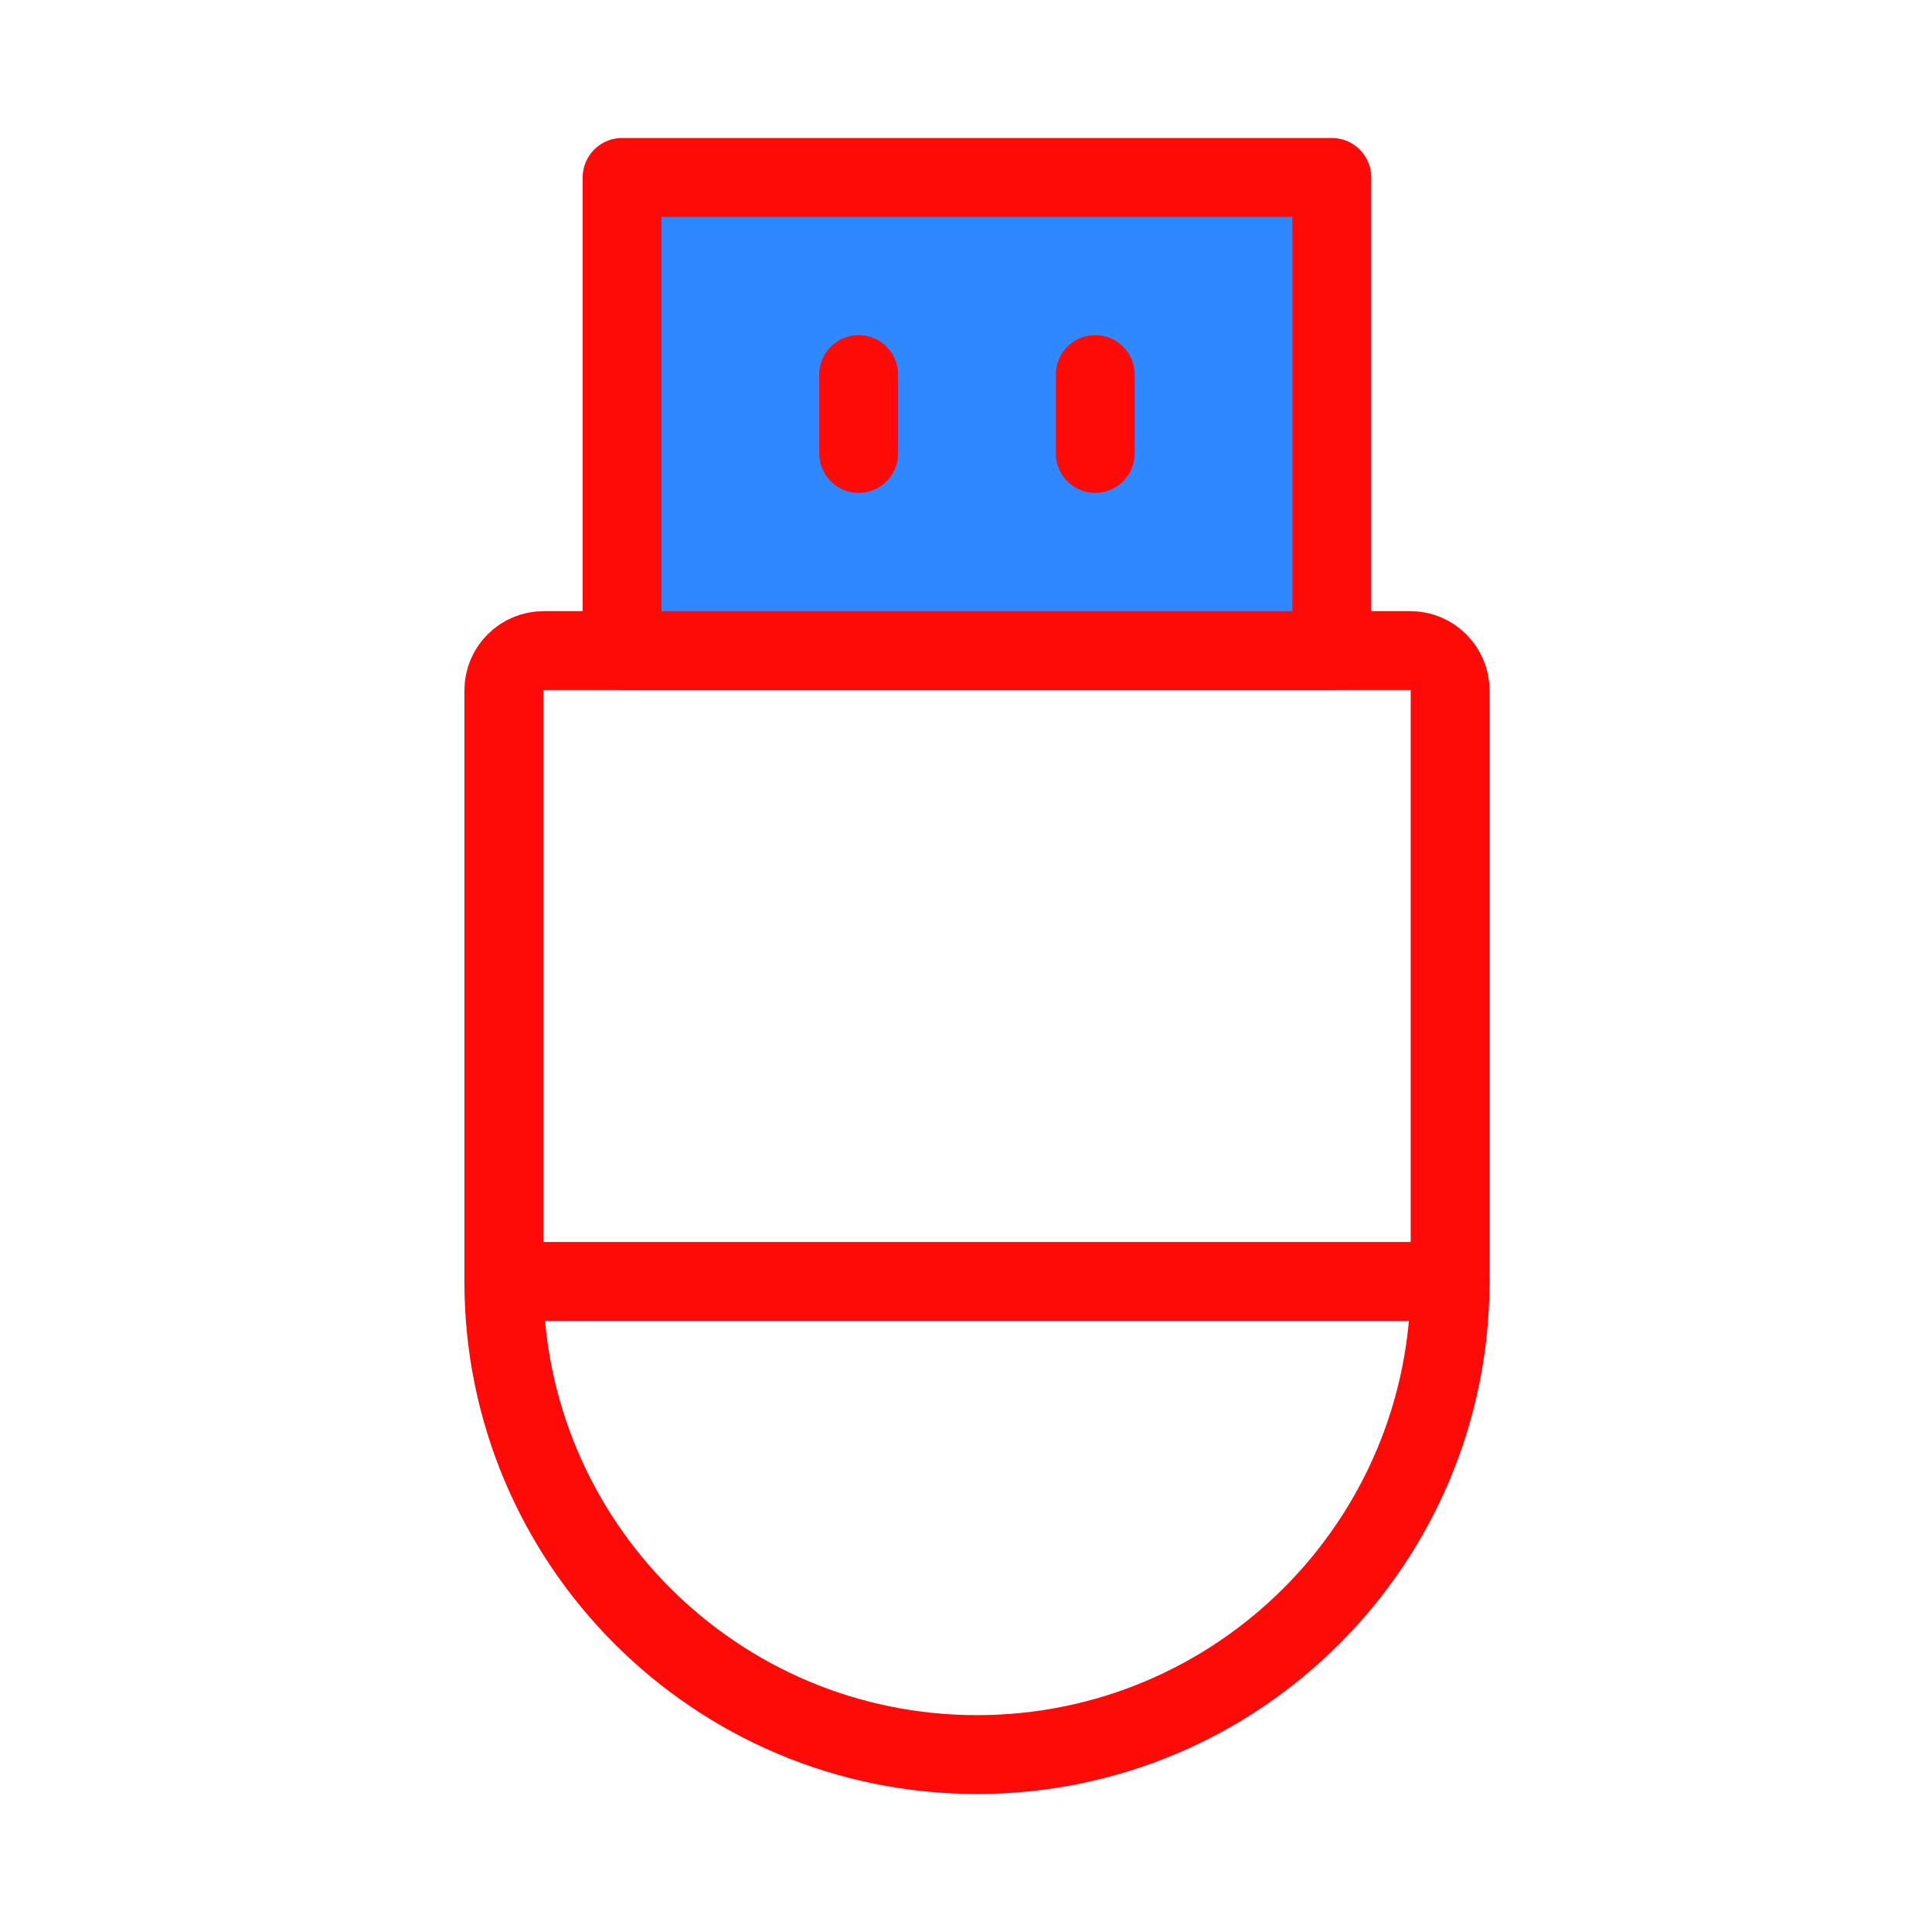 <?xml version="1.0" encoding="UTF-8"?><svg width="24" height="24" viewBox="0 0 49 48" fill="none" xmlns="http://www.w3.org/2000/svg"><path d="M12.778 17.012C12.778 16.453 13.231 16 13.79 16H35.766C36.325 16 36.778 16.453 36.778 17.012V32C36.778 38.627 31.405 44 24.778 44V44C18.15 44 12.778 38.627 12.778 32V17.012Z" stroke="#FF0909" stroke-width="2" stroke-linecap="round" stroke-linejoin="round"/><rect x="15.778" y="4" width="18" height="12" fill="#2F88FF" stroke="#FF0909" stroke-width="2" stroke-linejoin="round"/><path d="M21.778 9V11" stroke="#FF0909" stroke-width="2" stroke-linecap="round" stroke-linejoin="round"/><path d="M27.778 9V11" stroke="#FF0909" stroke-width="2" stroke-linecap="round" stroke-linejoin="round"/><path d="M12.778 32H36.778" stroke="#FF0909" stroke-width="2" stroke-linecap="round" stroke-linejoin="round"/></svg>